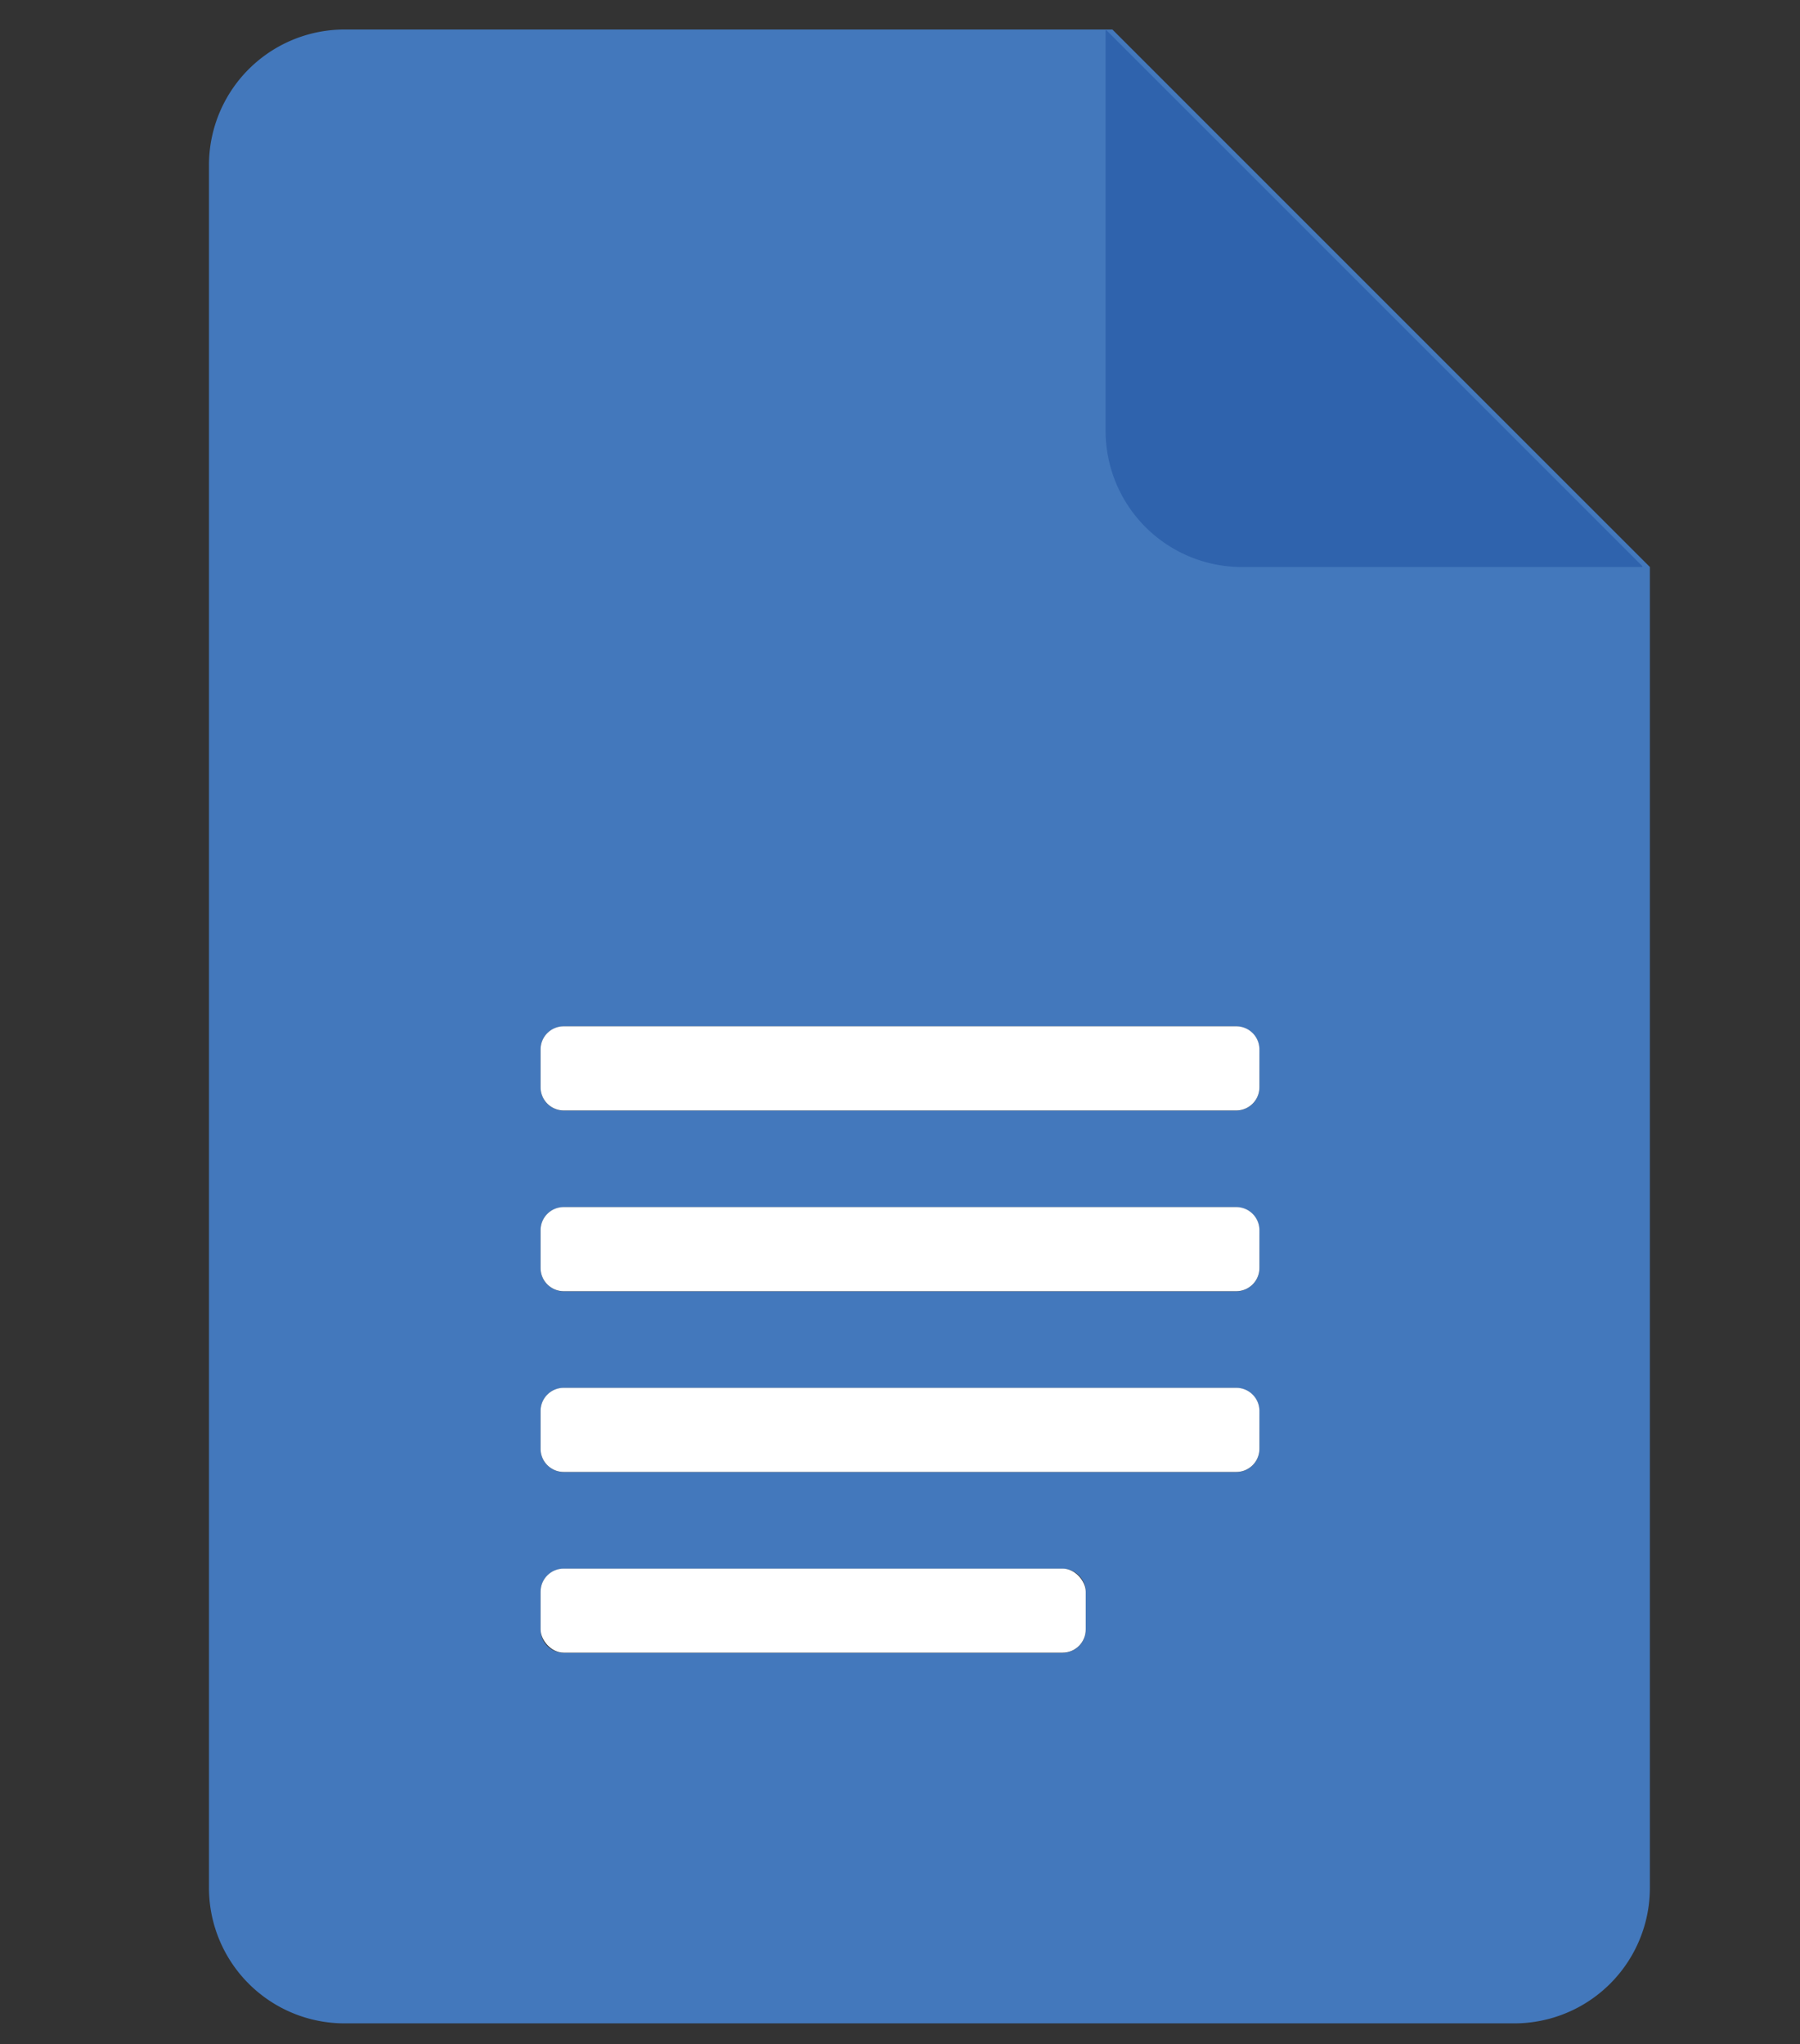 <svg id="Calque_4" data-name="Calque 4" xmlns="http://www.w3.org/2000/svg" viewBox="0 0 570.89 648.4"><rect x="0" y="0" width="570.89" height="648.4" fill="#333333" stroke="none"/><defs><style>.cls-1{fill:#4378bc;}.cls-2{fill:#2f63ad;}.cls-3{fill:#fff;}.cls-4{fill:none;}</style></defs><path class="cls-1" d="M-1106.27,268H-1349.8a43,43,0,0,0-43,43.05v546.3a43,43,0,0,0,43,43.05h371a43,43,0,0,0,43-43.05V438.48Zm-8.46,507.53a7.33,7.33,0,0,1-7.33,7.33H-1280.3a7.33,7.33,0,0,1-7.33-7.33v-12a7.33,7.33,0,0,1,7.33-7.33h158.24a7.33,7.33,0,0,1,7.33,7.33Zm55.09-57.34a7.33,7.33,0,0,1-7.33,7.34H-1280.3a7.33,7.33,0,0,1-7.33-7.34v-12a7.34,7.34,0,0,1,7.33-7.34H-1067a7.34,7.34,0,0,1,7.33,7.34Zm0-57.33a7.34,7.34,0,0,1-7.33,7.34H-1280.3a7.34,7.34,0,0,1-7.33-7.34v-12a7.34,7.34,0,0,1,7.33-7.34H-1067a7.34,7.34,0,0,1,7.33,7.34Zm0-57.33a7.34,7.34,0,0,1-7.33,7.34H-1280.3a7.34,7.34,0,0,1-7.33-7.34v-12a7.33,7.33,0,0,1,7.33-7.34H-1067a7.33,7.33,0,0,1,7.33,7.34Z" transform="translate(1459.08 -258.64)"/><path class="cls-2" d="M-1065.2,438.48h126.85a.18.18,0,0,0,.12-.31l-169.89-169.9a.18.18,0,0,0-.31.13V395.25A43.23,43.23,0,0,0-1065.2,438.48Z" transform="translate(1459.08 -258.64)"/><path class="cls-3" d="M-1059.64,591.5v12a7.34,7.34,0,0,1-7.33,7.34H-1280.3a7.34,7.34,0,0,1-7.33-7.34v-12a7.33,7.33,0,0,1,7.33-7.34H-1067A7.33,7.33,0,0,1-1059.64,591.5Z" transform="translate(1459.08 -258.64)"/><path class="cls-4" d="M-1459.08,258.64V907h570.89V258.64Zm379.36,409.52h-187.83c-3.57,0-6.45-3.29-6.45-7.34v-12c0-4.05,2.88-7.34,6.45-7.34h187.83c3.57,0,6.45,3.29,6.45,7.34v12C-1073.27,664.87-1076.15,668.16-1079.72,668.16Zm6.45,38v12c0,4.06-2.88,7.34-6.45,7.34h-187.83c-3.57,0-6.45-3.28-6.45-7.34v-12c0-4,2.88-7.34,6.45-7.34h187.83C-1076.15,698.82-1073.27,702.11-1073.27,706.16ZM-1274,763.49c0-4,2.88-7.33,6.45-7.33h139.33c3.56,0,6.45,3.28,6.45,7.33v12c0,4-2.89,7.33-6.45,7.33h-139.33c-3.57,0-6.45-3.28-6.45-7.33Zm200.73-160c0,4-2.88,7.34-6.45,7.34h-187.83c-3.57,0-6.45-3.29-6.45-7.34v-12c0-4.06,2.88-7.34,6.45-7.34h187.83c3.57,0,6.45,3.28,6.45,7.34Z" transform="translate(1459.08 -258.64)"/><rect class="cls-3" x="171.45" y="497.52" width="172.9" height="26.66" rx="7.33"/><path class="cls-3" d="M-1059.64,706.16v12a7.33,7.33,0,0,1-7.33,7.34H-1280.3a7.33,7.33,0,0,1-7.33-7.34v-12a7.34,7.34,0,0,1,7.33-7.34H-1067A7.34,7.34,0,0,1-1059.64,706.16Z" transform="translate(1459.08 -258.64)"/><path class="cls-3" d="M-1059.64,648.83v12a7.34,7.34,0,0,1-7.33,7.34H-1280.3a7.34,7.34,0,0,1-7.33-7.34v-12a7.34,7.34,0,0,1,7.33-7.34H-1067A7.34,7.34,0,0,1-1059.64,648.83Z" transform="translate(1459.08 -258.64)"/></svg>